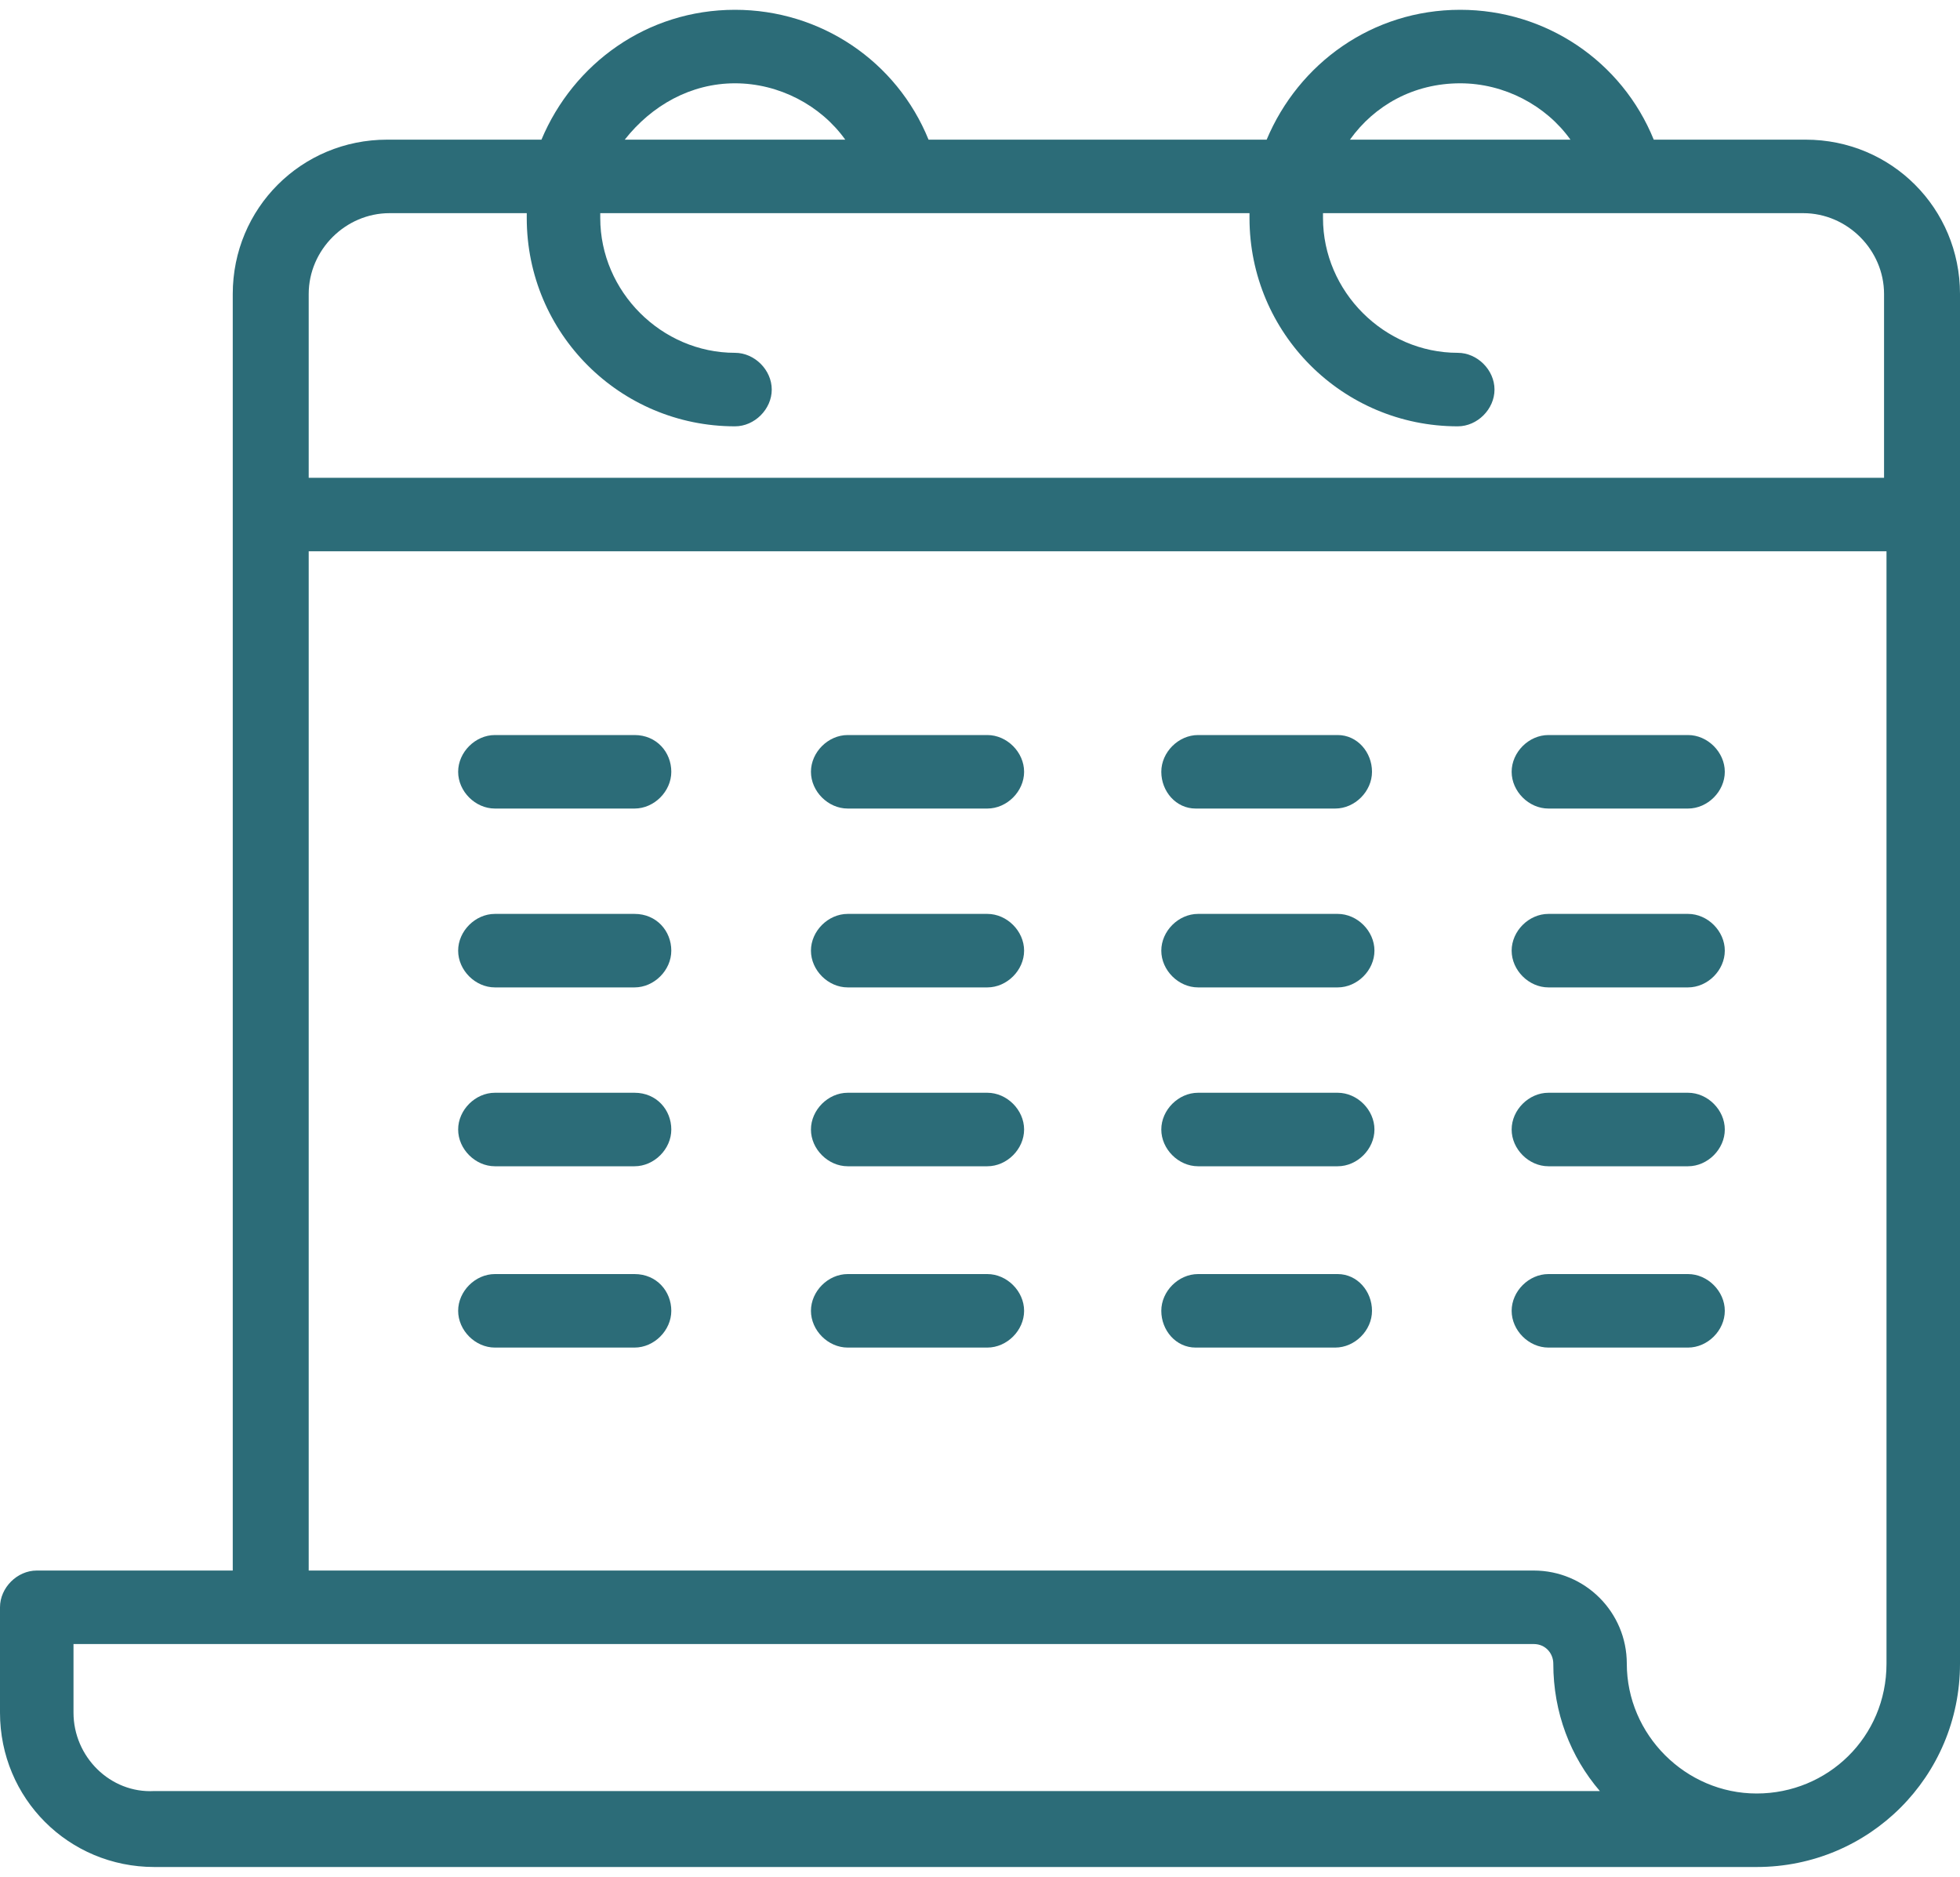 <?xml version="1.0" encoding="utf-8"?>
<!-- Generator: Adobe Illustrator 26.0.0, SVG Export Plug-In . SVG Version: 6.00 Build 0)  -->
<svg version="1.1" id="Layer_1" xmlns="http://www.w3.org/2000/svg" xmlns:xlink="http://www.w3.org/1999/xlink" x="0px" y="0px"
	 viewBox="0 0 80 76.6" style="enable-background:new 0 0 80 76.6;" xml:space="preserve">
<style type="text/css">
	.st0{fill:#2C6C78;}
</style>
<g>
	<path class="st0" d="M73.7,5.7h-6.2c-1.3-3.2-4.4-5.3-7.9-5.3c-3.6,0-6.6,2.2-7.9,5.3H37.9c-1.3-3.2-4.4-5.3-7.9-5.3
		c-3.6,0-6.6,2.2-7.9,5.3h-6.3c-3.5,0-6.3,2.8-6.3,6.3v52.1H1.5c-0.8,0-1.5,0.7-1.5,1.5v4.3c0,3.5,2.8,6.3,6.3,6.3h65.4
		c4.6,0,8.3-3.7,8.3-8.3V12C80,8.5,77.2,5.7,73.7,5.7z M59.6,3.4c1.8,0,3.5,0.9,4.5,2.3h-9C56.1,4.3,57.7,3.4,59.6,3.4z M30,3.4
		c1.8,0,3.5,0.9,4.5,2.3h-9C26.6,4.3,28.2,3.4,30,3.4z M15.9,8.7h5.6c0,0.1,0,0.1,0,0.2c0,4.7,3.8,8.5,8.5,8.5
		c0.8,0,1.5-0.7,1.5-1.5c0-0.8-0.7-1.5-1.5-1.5c-3,0-5.5-2.5-5.5-5.5c0-0.1,0-0.1,0-0.2h26.5c0,0.1,0,0.1,0,0.2
		c0,4.7,3.8,8.5,8.5,8.5c0.8,0,1.5-0.7,1.5-1.5c0-0.8-0.7-1.5-1.5-1.5c-3,0-5.5-2.5-5.5-5.5c0-0.1,0-0.1,0-0.2h19.6
		c1.8,0,3.3,1.5,3.3,3.3v7.5H12.6V12C12.6,10.2,14.1,8.7,15.9,8.7z M3,69.9v-2.8h6.6h1.5h51.5c0.5,0,0.8,0.4,0.8,0.8
		c0,2,0.7,3.8,1.9,5.2h-59C4.5,73.2,3,71.7,3,69.9z M71.7,73.2c-2.9,0-5.3-2.4-5.3-5.3c0-2.1-1.7-3.8-3.8-3.8h-50V22.5H77v45.4
		C77,70.9,74.6,73.2,71.7,73.2z"/>
	<path class="st0" d="M25.9,30h-5.7c-0.8,0-1.5,0.7-1.5,1.5s0.7,1.5,1.5,1.5h5.7c0.8,0,1.5-0.7,1.5-1.5S26.8,30,25.9,30z"/>
	<path class="st0" d="M25.9,37.3h-5.7c-0.8,0-1.5,0.7-1.5,1.5s0.7,1.5,1.5,1.5h5.7c0.8,0,1.5-0.7,1.5-1.5S26.8,37.3,25.9,37.3z"/>
	<path class="st0" d="M25.9,44.6h-5.7c-0.8,0-1.5,0.7-1.5,1.5s0.7,1.5,1.5,1.5h5.7c0.8,0,1.5-0.7,1.5-1.5S26.8,44.6,25.9,44.6z"/>
	<path class="st0" d="M25.9,52h-5.7c-0.8,0-1.5,0.7-1.5,1.5s0.7,1.5,1.5,1.5h5.7c0.8,0,1.5-0.7,1.5-1.5S26.8,52,25.9,52z"/>
	<path class="st0" d="M40.3,30h-5.7c-0.8,0-1.5,0.7-1.5,1.5s0.7,1.5,1.5,1.5h5.7c0.8,0,1.5-0.7,1.5-1.5S41.1,30,40.3,30z"/>
	<path class="st0" d="M40.3,37.3h-5.7c-0.8,0-1.5,0.7-1.5,1.5s0.7,1.5,1.5,1.5h5.7c0.8,0,1.5-0.7,1.5-1.5S41.1,37.3,40.3,37.3z"/>
	<path class="st0" d="M40.3,44.6h-5.7c-0.8,0-1.5,0.7-1.5,1.5s0.7,1.5,1.5,1.5h5.7c0.8,0,1.5-0.7,1.5-1.5S41.1,44.6,40.3,44.6z"/>
	<path class="st0" d="M40.3,52h-5.7c-0.8,0-1.5,0.7-1.5,1.5s0.7,1.5,1.5,1.5h5.7c0.8,0,1.5-0.7,1.5-1.5S41.1,52,40.3,52z"/>
	<path class="st0" d="M54.6,30h-5.7c-0.8,0-1.5,0.7-1.5,1.5S48,33,48.8,33h5.7c0.8,0,1.5-0.7,1.5-1.5S55.4,30,54.6,30z"/>
	<path class="st0" d="M54.6,37.3h-5.7c-0.8,0-1.5,0.7-1.5,1.5s0.7,1.5,1.5,1.5h5.7c0.8,0,1.5-0.7,1.5-1.5S55.4,37.3,54.6,37.3z"/>
	<path class="st0" d="M54.6,44.6h-5.7c-0.8,0-1.5,0.7-1.5,1.5s0.7,1.5,1.5,1.5h5.7c0.8,0,1.5-0.7,1.5-1.5S55.4,44.6,54.6,44.6z"/>
	<path class="st0" d="M54.6,52h-5.7c-0.8,0-1.5,0.7-1.5,1.5S48,55,48.8,55h5.7c0.8,0,1.5-0.7,1.5-1.5S55.4,52,54.6,52z"/>
	<path class="st0" d="M68.9,30h-5.7c-0.8,0-1.5,0.7-1.5,1.5s0.7,1.5,1.5,1.5h5.7c0.8,0,1.5-0.7,1.5-1.5S69.7,30,68.9,30z"/>
	<path class="st0" d="M68.9,37.3h-5.7c-0.8,0-1.5,0.7-1.5,1.5s0.7,1.5,1.5,1.5h5.7c0.8,0,1.5-0.7,1.5-1.5S69.7,37.3,68.9,37.3z"/>
	<path class="st0" d="M68.9,44.6h-5.7c-0.8,0-1.5,0.7-1.5,1.5s0.7,1.5,1.5,1.5h5.7c0.8,0,1.5-0.7,1.5-1.5S69.7,44.6,68.9,44.6z"/>
	<path class="st0" d="M68.9,52h-5.7c-0.8,0-1.5,0.7-1.5,1.5s0.7,1.5,1.5,1.5h5.7c0.8,0,1.5-0.7,1.5-1.5S69.7,52,68.9,52z"/>
</g>
</svg>
